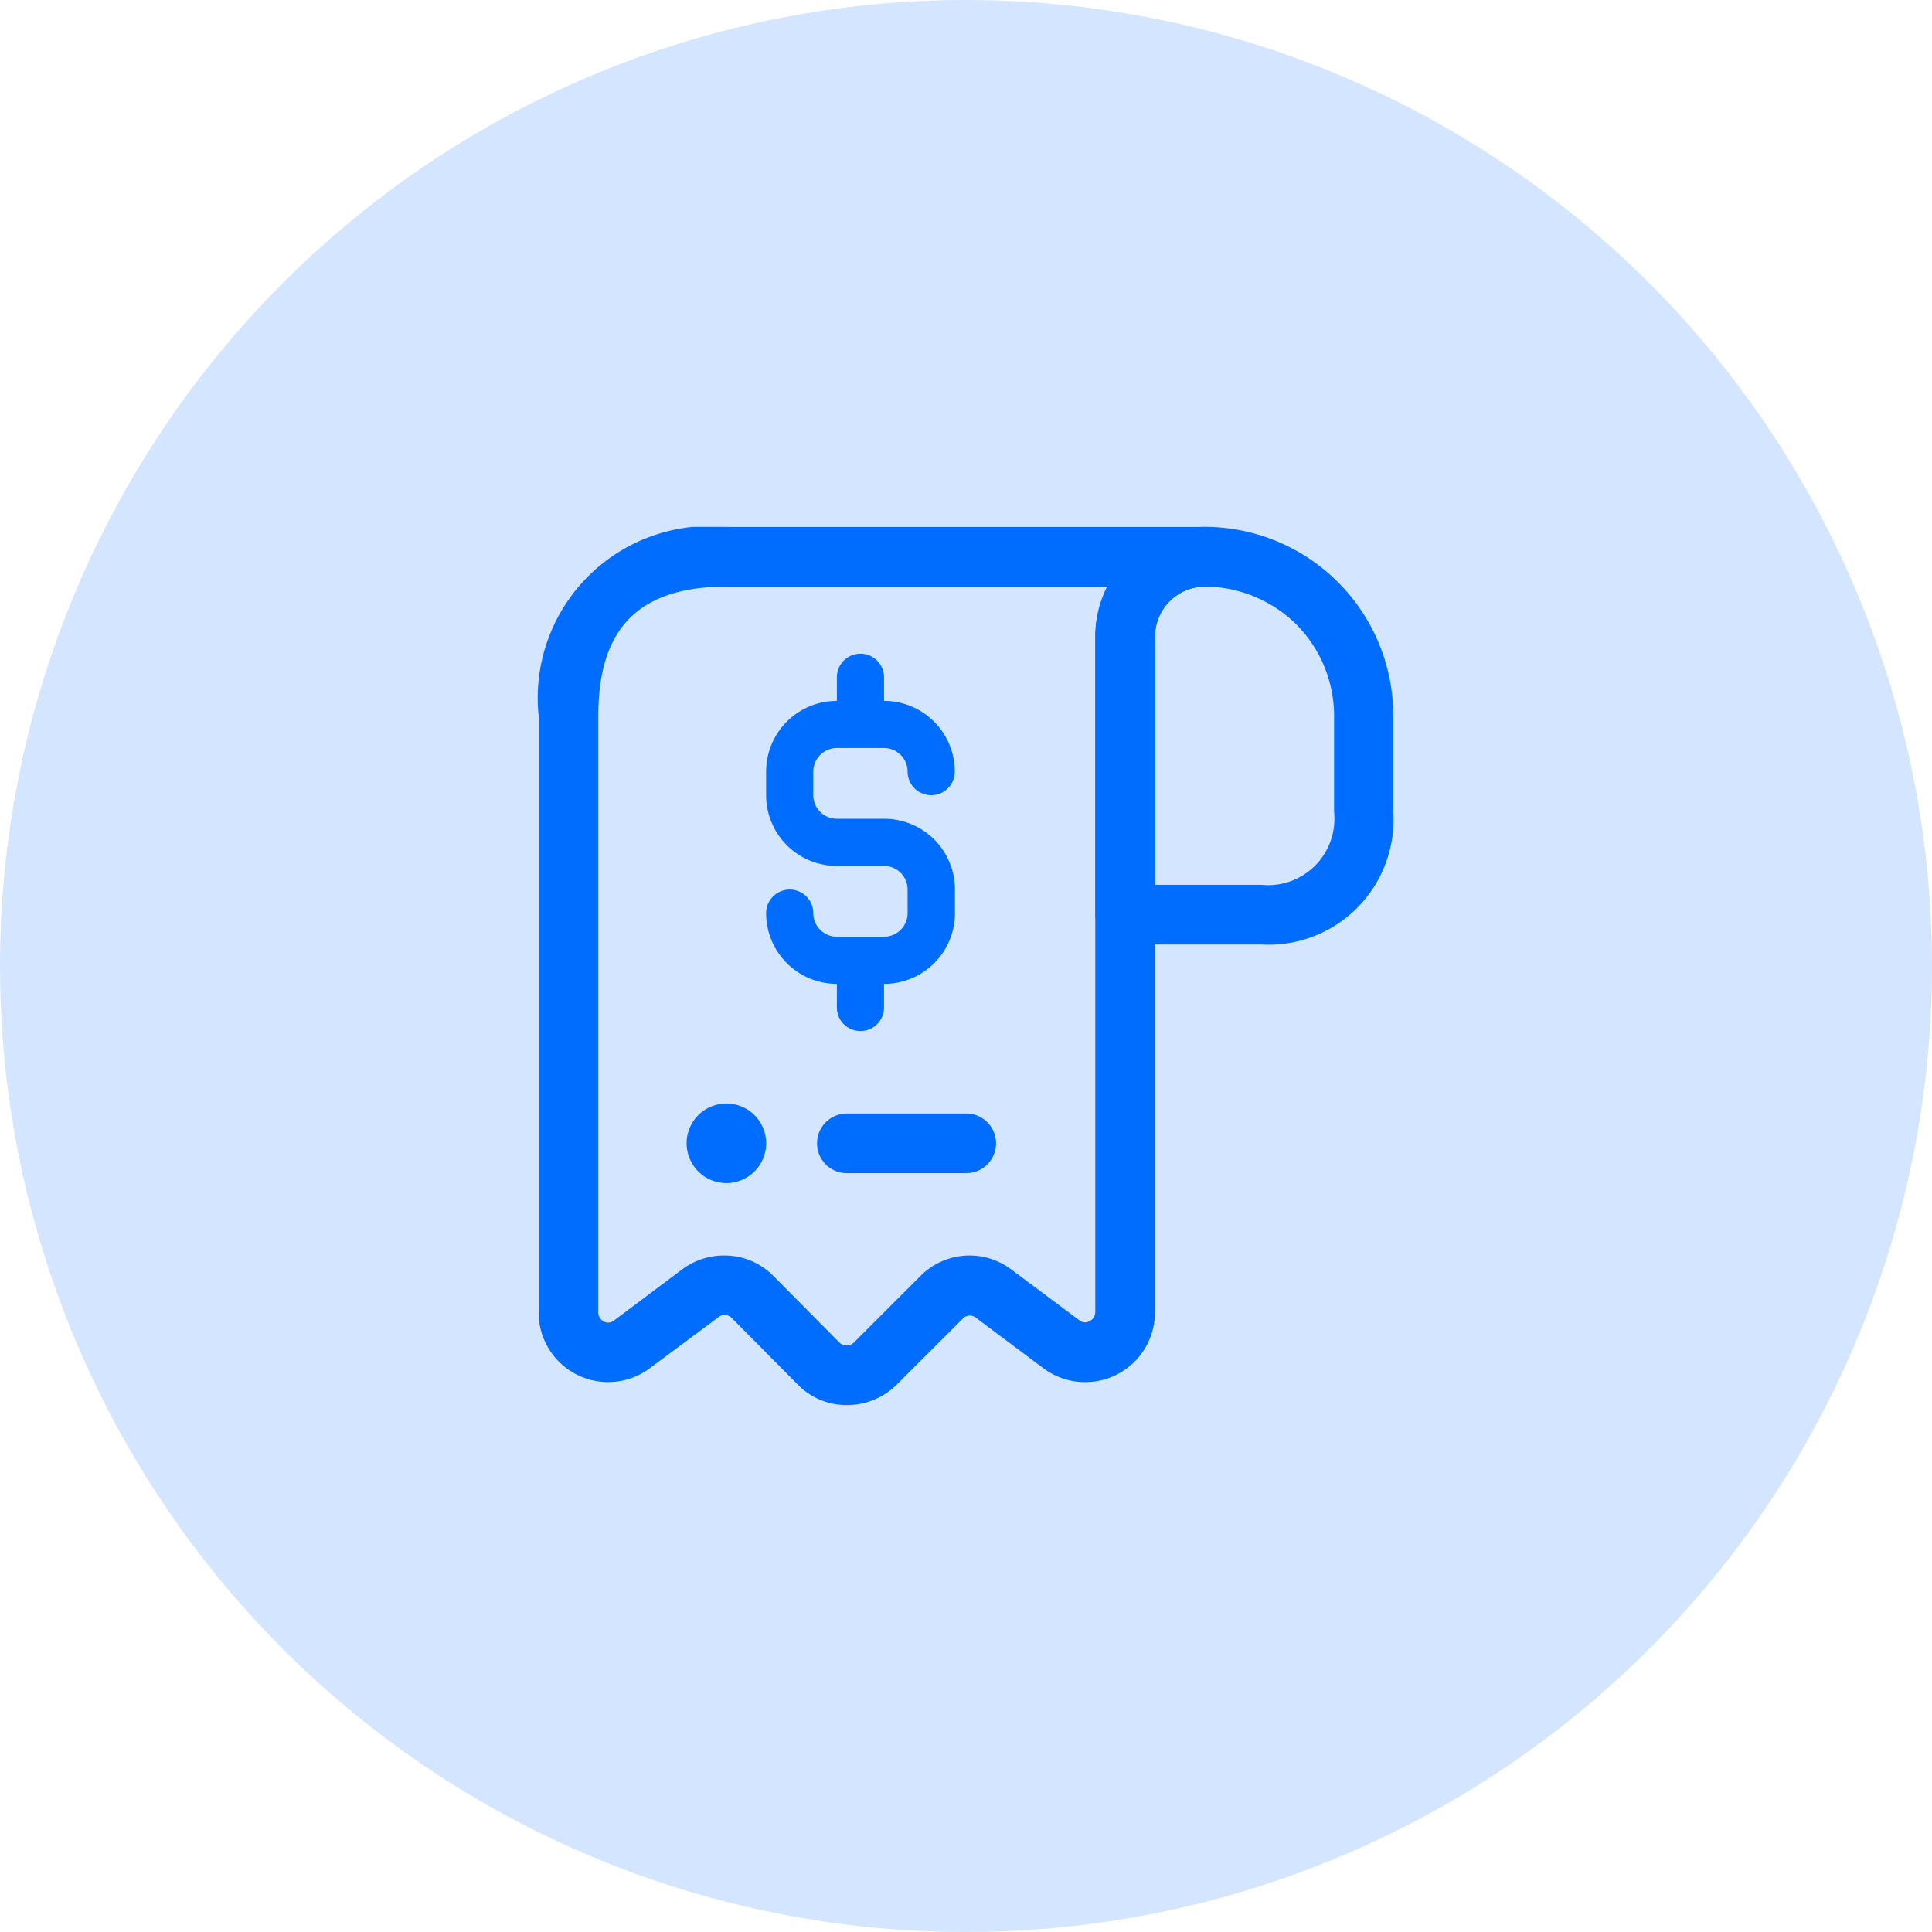 <svg xmlns="http://www.w3.org/2000/svg" xmlns:xlink="http://www.w3.org/1999/xlink" width="44" height="44" viewBox="0 0 44 44">
  <defs>
    <clipPath id="clip-path">
      <rect id="Rectangle_11861" data-name="Rectangle 11861" width="20" height="20" fill="#006dff" stroke="#707070" stroke-width="1"/>
    </clipPath>
  </defs>
  <g id="Group_22989" data-name="Group 22989" transform="translate(-2 -2)">
    <path id="Path_65743" data-name="Path 65743" d="M22,0A22,22,0,1,1,0,22,22,22,0,0,1,22,0Z" transform="translate(2 2)" fill="#006dff" opacity="0.17"/>
    <g id="Mask_Group_19646" data-name="Mask Group 19646" transform="translate(14 14)" clip-path="url(#clip-path)">
      <g id="receipt-item" transform="translate(0.267 -0.001)">
        <path id="Path_64776" data-name="Path 64776" d="M17.591,10.643h-3.1a.684.684,0,0,1-.679-.679V3.632a2.505,2.505,0,0,1,2.5-2.5h.009a4.3,4.3,0,0,1,4.275,4.3V7.627A2.845,2.845,0,0,1,17.591,10.643ZM15.172,9.284h2.418a1.511,1.511,0,0,0,1.658-1.658V5.435a2.964,2.964,0,0,0-.861-2.083,3,3,0,0,0-2.065-.861h-.009a1.138,1.138,0,0,0-.806.335,1.123,1.123,0,0,0-.335.806V9.284Z" transform="translate(-1.132 -1.132)" fill="#006dff"/>
        <path id="Path_64777" data-name="Path 64777" d="M8.152,21.132a1.547,1.547,0,0,1-1.123-.471l-1.5-1.513a.223.223,0,0,0-.3-.018L3.668,20.29a1.583,1.583,0,0,1-2.536-1.268V5.435a3.915,3.915,0,0,1,4.3-4.3H16.3a.679.679,0,1,1,0,1.359,1.133,1.133,0,0,0-1.132,1.132v15.4A1.589,1.589,0,0,1,12.636,20.3l-1.549-1.159a.22.22,0,0,0-.29.018L9.275,20.679A1.605,1.605,0,0,1,8.152,21.132Zm-2.8-3.406a1.561,1.561,0,0,1,1.132.471l1.5,1.513a.241.241,0,0,0,.326,0l1.522-1.522a1.576,1.576,0,0,1,2.074-.136l1.54,1.15a.207.207,0,0,0,.236.018.225.225,0,0,0,.127-.2V3.623a2.486,2.486,0,0,1,.272-1.132H5.435c-2.011,0-2.944.933-2.944,2.944V19.022a.229.229,0,0,0,.127.208.212.212,0,0,0,.236-.027L4.4,18.043a1.6,1.6,0,0,1,.951-.317Z" transform="translate(-1.132 -1.132)" fill="#006dff"/>
        <path id="Path_64778" data-name="Path 64778" d="M10.87,12.464H8.152a.679.679,0,0,1,0-1.359H10.87a.679.679,0,0,1,0,1.359Z" transform="translate(-1.132 2.255)" fill="#006dff"/>
        <path id="Path_64781" data-name="Path 64781" d="M5.408,12.69a.906.906,0,1,1,.906-.906A.908.908,0,0,1,5.408,12.69Z" transform="translate(-1.132 2.255)" fill="#006dff"/>
        <path id="Path_65729" data-name="Path 65729" d="M18.685,14.445H17.611a.537.537,0,0,1-.537-.537.537.537,0,0,0-1.074,0,1.611,1.611,0,0,0,1.611,1.611v.537a.537.537,0,0,0,1.074,0v-.537A1.611,1.611,0,0,0,20.3,13.908V13.37a1.611,1.611,0,0,0-1.611-1.611H17.611a.537.537,0,0,1-.537-.537v-.537a.537.537,0,0,1,.537-.537h1.074a.537.537,0,0,1,.537.537.537.537,0,0,0,1.074,0,1.611,1.611,0,0,0-1.611-1.611V8.537a.537.537,0,0,0-1.074,0v.537A1.611,1.611,0,0,0,16,10.685v.537a1.611,1.611,0,0,0,1.611,1.611h1.074a.537.537,0,0,1,.537.537v.537A.537.537,0,0,1,18.685,14.445Z" transform="translate(-10.819 -5.111)" fill="#006dff"/>
      </g>
    </g>
  </g>
</svg>
